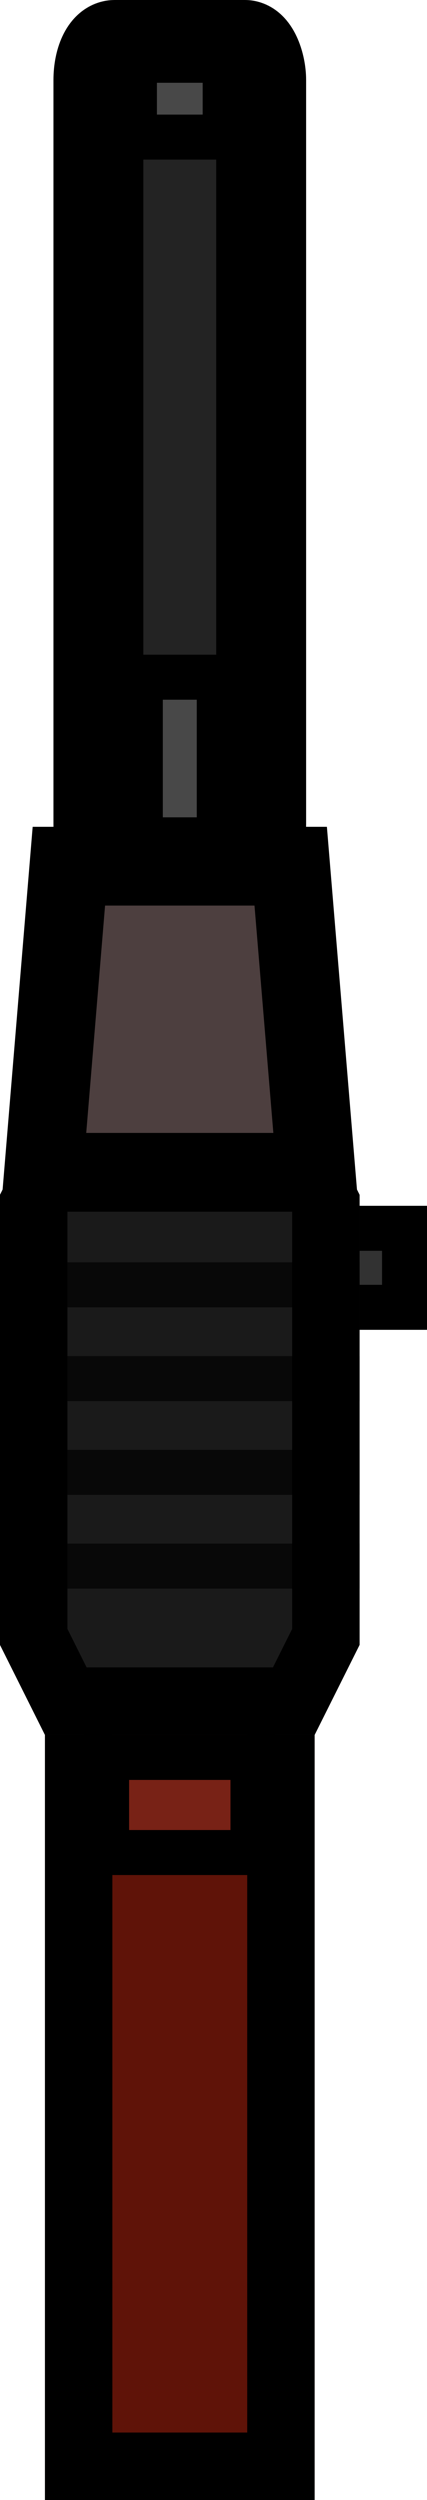 <?xml version="1.0" encoding="UTF-8" standalone="no"?>
<svg
   width="38"
   height="222.184"
   version="1.1"
   id="svg912"
   sodipodi:docname="gun-vss-01.svg"
   inkscape:version="1.2 (dc2aeda, 2022-05-15)"
   xmlns:inkscape="http://www.inkscape.org/namespaces/inkscape"
   xmlns:sodipodi="http://sodipodi.sourceforge.net/DTD/sodipodi-0.dtd"
   xmlns="http://www.w3.org/2000/svg"
   xmlns:svg="http://www.w3.org/2000/svg"
   xmlns:rdf="http://www.w3.org/1999/02/22-rdf-syntax-ns#"
   xmlns:cc="http://creativecommons.org/ns#"
   xmlns:dc="http://purl.org/dc/elements/1.1/">
  <sodipodi:namedview
     pagecolor="#ffffff"
     bordercolor="#666666"
     borderopacity="1"
     objecttolerance="10"
     gridtolerance="10"
     guidetolerance="10"
     inkscape:pageopacity="0"
     inkscape:pageshadow="2"
     inkscape:window-width="1440"
     inkscape:window-height="900"
     id="namedview914"
     showgrid="true"
     fit-margin-top="1"
     fit-margin-left="1"
     fit-margin-bottom="1"
     fit-margin-right="1"
     inkscape:zoom="1.8582677"
     inkscape:cx="-68.612289"
     inkscape:cy="117.8517"
     inkscape:window-x="0"
     inkscape:window-y="0"
     inkscape:window-maximized="0"
     inkscape:current-layer="svg912"
     inkscape:showpageshadow="2"
     inkscape:pagecheckerboard="0"
     inkscape:deskcolor="#d1d1d1">
    <inkscape:grid
       type="xygrid"
       id="grid857"
       empspacing="4"
       spacingy="2"
       spacingx="2"
       originx="-8"
       originy="0.184" />
  </sodipodi:namedview>
  <defs
     id="defs908">
    <clipPath
       clipPathUnits="userSpaceOnUse"
       id="clipPath942">
      <path
         style="fill:#2e2e2e;fill-opacity:1;stroke-width:10.001;stroke-miterlimit:10;stroke-opacity:0.49"
         d="m 36,98 4,8 v 40 l -4,8 h -24 L 8,146 v -40 l 4,-8 z"
         id="path944"
         inkscape:connector-curvature="0"
         sodipodi:nodetypes="ccccccccc" />
    </clipPath>
    <clipPath
       clipPathUnits="userSpaceOnUse"
       id="clipPath960">
      <path
         sodipodi:nodetypes="ccccc"
         inkscape:connector-curvature="0"
         id="path962"
         d="m 36,146 v 76 H 12 v -76 z"
         style="fill:#5f1308;fill-opacity:1;stroke-width:12.129;stroke-miterlimit:10;stroke-opacity:0.49" />
    </clipPath>
  </defs>
  <path
     style="fill:#5f1308;fill-opacity:1;stroke:#000000;stroke-width:12;stroke-miterlimit:10;stroke-dasharray:none;stroke-opacity:1"
     d="m 36,146 v 76 H 12 v -76 z"
     id="path958"
     inkscape:connector-curvature="0"
     sodipodi:nodetypes="ccccc"
     clip-path="url(#clipPath960)"
     transform="translate(-8,0.184)" />
  <rect
     y="-36"
     x="109.162"
     height="8.453"
     width="7.022"
     id="rect1037-6"
     style="fill:#323232;fill-opacity:1;stroke:#000000;stroke-width:4;stroke-linecap:butt;stroke-linejoin:miter;stroke-miterlimit:10;stroke-dasharray:none;stroke-opacity:1"
     transform="rotate(90)" />
  <path
     sodipodi:nodetypes="ccccccccc"
     inkscape:connector-curvature="0"
     id="path940"
     d="m 36,98 4,8 v 40 l -4,8 h -24 L 8,146 v -40 l 4,-8 z"
     style="fill:#1a1a1a;fill-opacity:1;stroke:#000000;stroke-width:12;stroke-miterlimit:10;stroke-dasharray:none;stroke-opacity:1"
     clip-path="url(#clipPath942)"
     transform="translate(-8,0.184)" />
  <rect
     ry="3.111"
     rx="1.449"
     y="4"
     x="8.757"
     height="72.369"
     width="14.485"
     id="rect888"
     style="fill:#232323;fill-opacity:1;stroke:#000000;stroke-width:8;stroke-linecap:butt;stroke-linejoin:miter;stroke-miterlimit:4;stroke-dasharray:none;stroke-opacity:1" />
  <path
     inkscape:connector-curvature="0"
     id="path953"
     d="M 0,122.518 H 32"
     style="fill:none;stroke:#000000;stroke-width:4;stroke-linecap:butt;stroke-linejoin:miter;stroke-miterlimit:4;stroke-dasharray:none;stroke-opacity:0.697" />
  <rect
     style="fill:#484848;fill-opacity:1;stroke:#000000;stroke-width:4;stroke-linecap:butt;stroke-linejoin:miter;stroke-miterlimit:10;stroke-dasharray:none;stroke-opacity:1"
     id="rect998"
     width="7.022"
     height="14.453"
     x="12.489"
     y="60.184" />
  <circle
     r="0"
     style="fill:#7e7e7e"
     cx="135.166"
     cy="-214.23"
     id="ellipse2" />
  <path
     style="fill:#4d3f3f;fill-opacity:1;stroke:#000000;stroke-width:7;stroke-linecap:butt;stroke-linejoin:miter;stroke-miterlimit:4;stroke-dasharray:none;stroke-opacity:1"
     d="m 6.129,76.98 h 19.741 l 2.259,27.205 H 3.871 Z"
     id="rect889"
     inkscape:connector-curvature="0"
     sodipodi:nodetypes="ccccc" />
  <path
     style="fill:none;stroke:#000000;stroke-width:4;stroke-linecap:butt;stroke-linejoin:miter;stroke-miterlimit:4;stroke-dasharray:none;stroke-opacity:0.697"
     d="M 0,130.851 H 32"
     id="path925"
     inkscape:connector-curvature="0" />
  <path
     inkscape:connector-curvature="0"
     id="path927"
     d="M 0,139.184 H 32"
     style="fill:none;stroke:#000000;stroke-width:4;stroke-linecap:butt;stroke-linejoin:miter;stroke-miterlimit:4;stroke-dasharray:none;stroke-opacity:0.697" />
  <rect
     transform="scale(-1)"
     style="fill:#782216;fill-opacity:1;stroke:#000000;stroke-width:4;stroke-linecap:butt;stroke-linejoin:miter;stroke-miterlimit:10;stroke-dasharray:none;stroke-opacity:1"
     id="rect932"
     width="13.022"
     height="8.453"
     x="-22.511"
     y="-164.637" />
  <path
     style="fill:none;stroke:#000000;stroke-width:4;stroke-linecap:butt;stroke-linejoin:miter;stroke-miterlimit:4;stroke-dasharray:none;stroke-opacity:0.697"
     d="M 0,114.184 H 32"
     id="path946"
     inkscape:connector-curvature="0" />
  <rect
     y="5.357"
     x="11.963"
     height="6.827"
     width="8.074"
     id="rect954"
     style="fill:#484848;fill-opacity:1;stroke:#000000;stroke-width:4;stroke-linecap:butt;stroke-linejoin:miter;stroke-miterlimit:10;stroke-dasharray:none;stroke-opacity:1" />
</svg>
